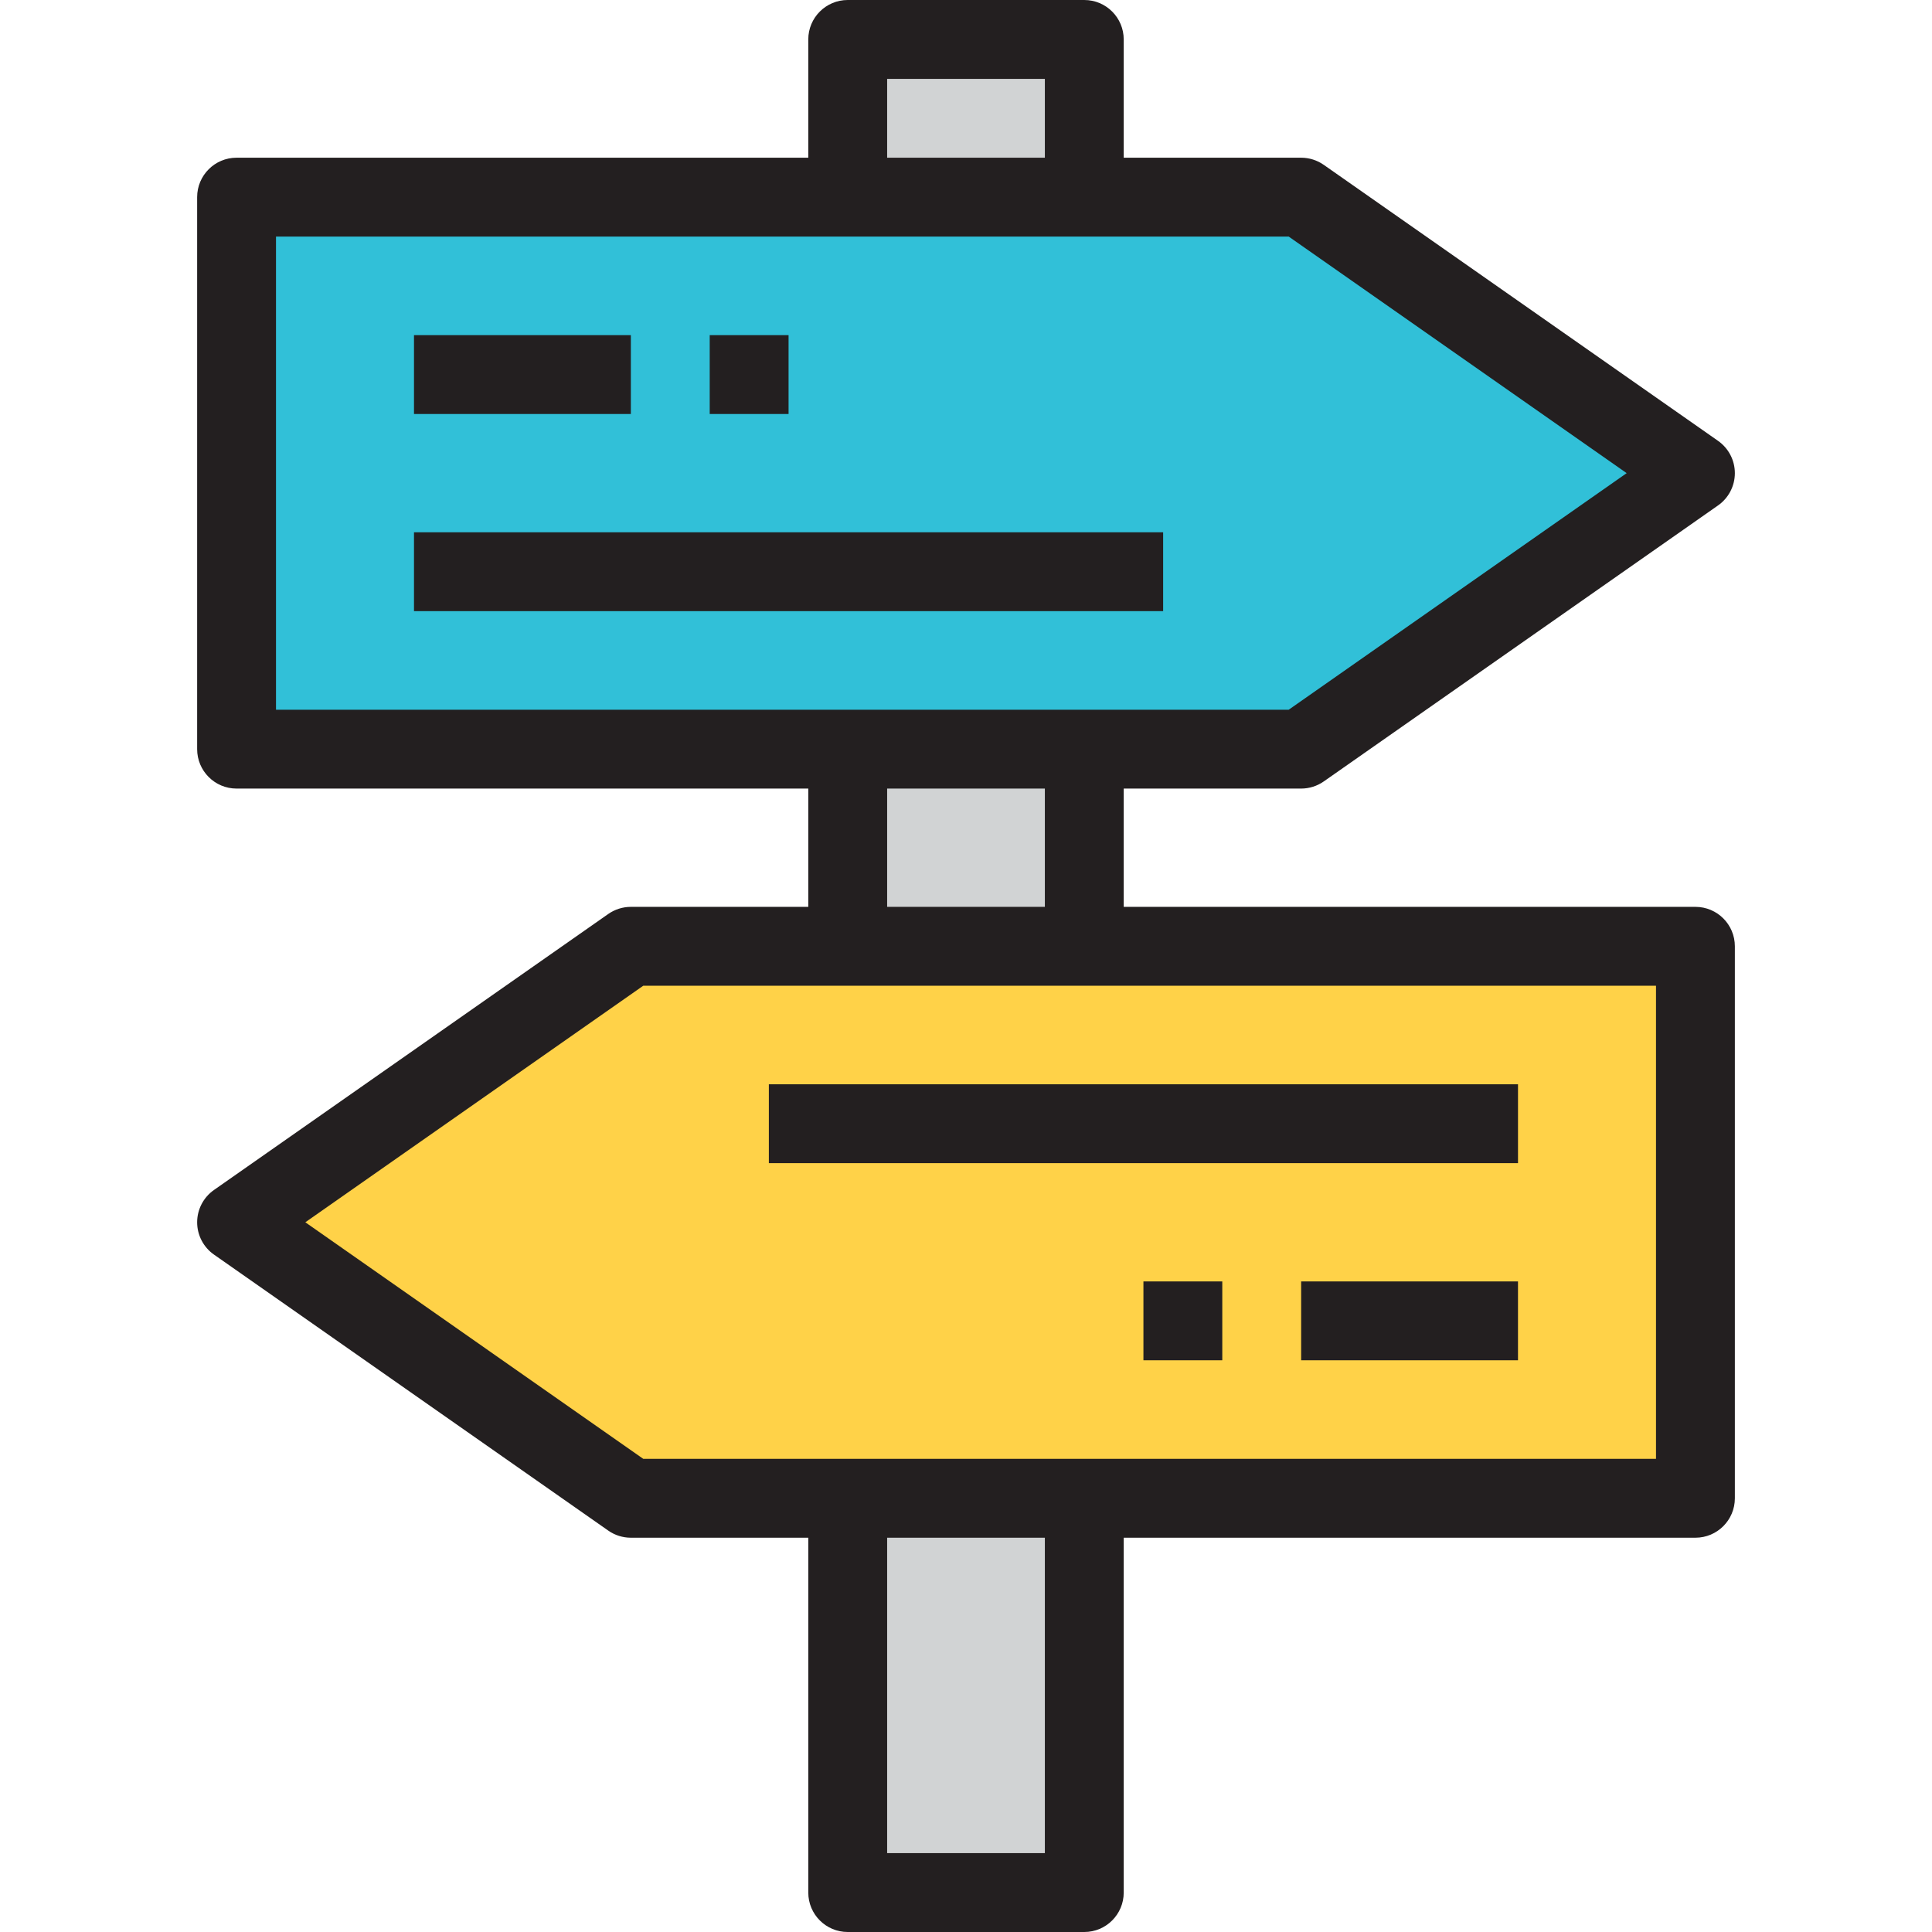<?xml version="1.0" encoding="iso-8859-1"?>
<!-- Generator: Adobe Illustrator 19.0.0, SVG Export Plug-In . SVG Version: 6.00 Build 0)  -->
<svg version="1.1" id="Layer_1" xmlns="http://www.w3.org/2000/svg" xmlns:xlink="http://www.w3.org/1999/xlink" x="0px" y="0px"
	 viewBox="0 0 512 512" style="enable-background:new 0 0 512 512;" xml:space="preserve">
<polygon style="fill:#31C0D8;" points="449.306,125.388 344.816,198.531 287.347,198.531 224.653,198.531 62.694,198.531 
	62.694,52.245 224.653,52.245 287.347,52.245 344.816,52.245 "/>
<polygon style="fill:#FFD248;" points="449.306,250.775 449.306,397.061 287.347,397.061 224.653,397.061 167.184,397.061 
	62.694,323.918 167.184,250.775 224.653,250.775 287.347,250.775 "/>
<g>
	<rect x="224.653" y="397.061" style="fill:#D1D3D4;" width="62.694" height="104.49"/>
	<rect x="224.653" y="10.449" style="fill:#D1D3D4;" width="62.694" height="41.796"/>
	<rect x="224.653" y="198.531" style="fill:#D1D3D4;" width="62.694" height="52.245"/>
</g>
<g>
	<path style="fill:#231F20;" d="M449.306,240.327h-151.51V208.98h47.02c2.144,0,4.236-0.659,5.991-1.889l104.49-73.143
		c2.794-1.956,4.458-5.15,4.458-8.56c0-3.41-1.664-6.605-4.458-8.56l-104.49-73.143c-1.755-1.23-3.847-1.889-5.991-1.889h-47.02
		V10.449C297.796,4.678,293.117,0,287.347,0h-62.694c-5.771,0-10.449,4.678-10.449,10.449v31.347H62.694
		c-5.771,0-10.449,4.678-10.449,10.449v146.286c0,5.771,4.678,10.449,10.449,10.449h151.51v31.347h-47.02
		c-2.144,0-4.236,0.659-5.992,1.889l-104.49,73.143c-2.793,1.955-4.456,5.15-4.456,8.56c0,3.409,1.663,6.605,4.456,8.56
		l104.49,73.143c1.756,1.23,3.848,1.889,5.992,1.889h47.02v94.041c0,5.771,4.678,10.449,10.449,10.449h62.694
		c5.77,0,10.449-4.678,10.449-10.449V407.51h151.51c5.77,0,10.449-4.678,10.449-10.449V250.775
		C459.755,245.005,455.076,240.327,449.306,240.327z M235.102,20.898h41.796v20.898h-41.796V20.898z M73.143,62.694h268.38
		l89.563,62.694l-89.563,62.694H73.143V62.694z M235.102,208.98h41.796v31.347h-41.796V208.98z M276.898,491.102h-41.796V407.51
		h41.796V491.102z M438.857,386.612h-268.38l-89.562-62.694l89.562-62.694h268.38V386.612z"/>
	<rect x="109.714" y="88.816" style="fill:#231F20;" width="57.469" height="20.898"/>
	<rect x="109.714" y="141.061" style="fill:#231F20;" width="198.531" height="20.898"/>
	<rect x="188.082" y="88.816" style="fill:#231F20;" width="20.898" height="20.898"/>
	<rect x="344.816" y="339.592" style="fill:#231F20;" width="57.469" height="20.898"/>
	<rect x="203.755" y="287.347" style="fill:#231F20;" width="198.531" height="20.898"/>
	<rect x="303.02" y="339.592" style="fill:#231F20;" width="20.898" height="20.898"/>
</g>
<g>
</g>
<g>
</g>
<g>
</g>
<g>
</g>
<g>
</g>
<g>
</g>
<g>
</g>
<g>
</g>
<g>
</g>
<g>
</g>
<g>
</g>
<g>
</g>
<g>
</g>
<g>
</g>
<g>
</g>
</svg>
